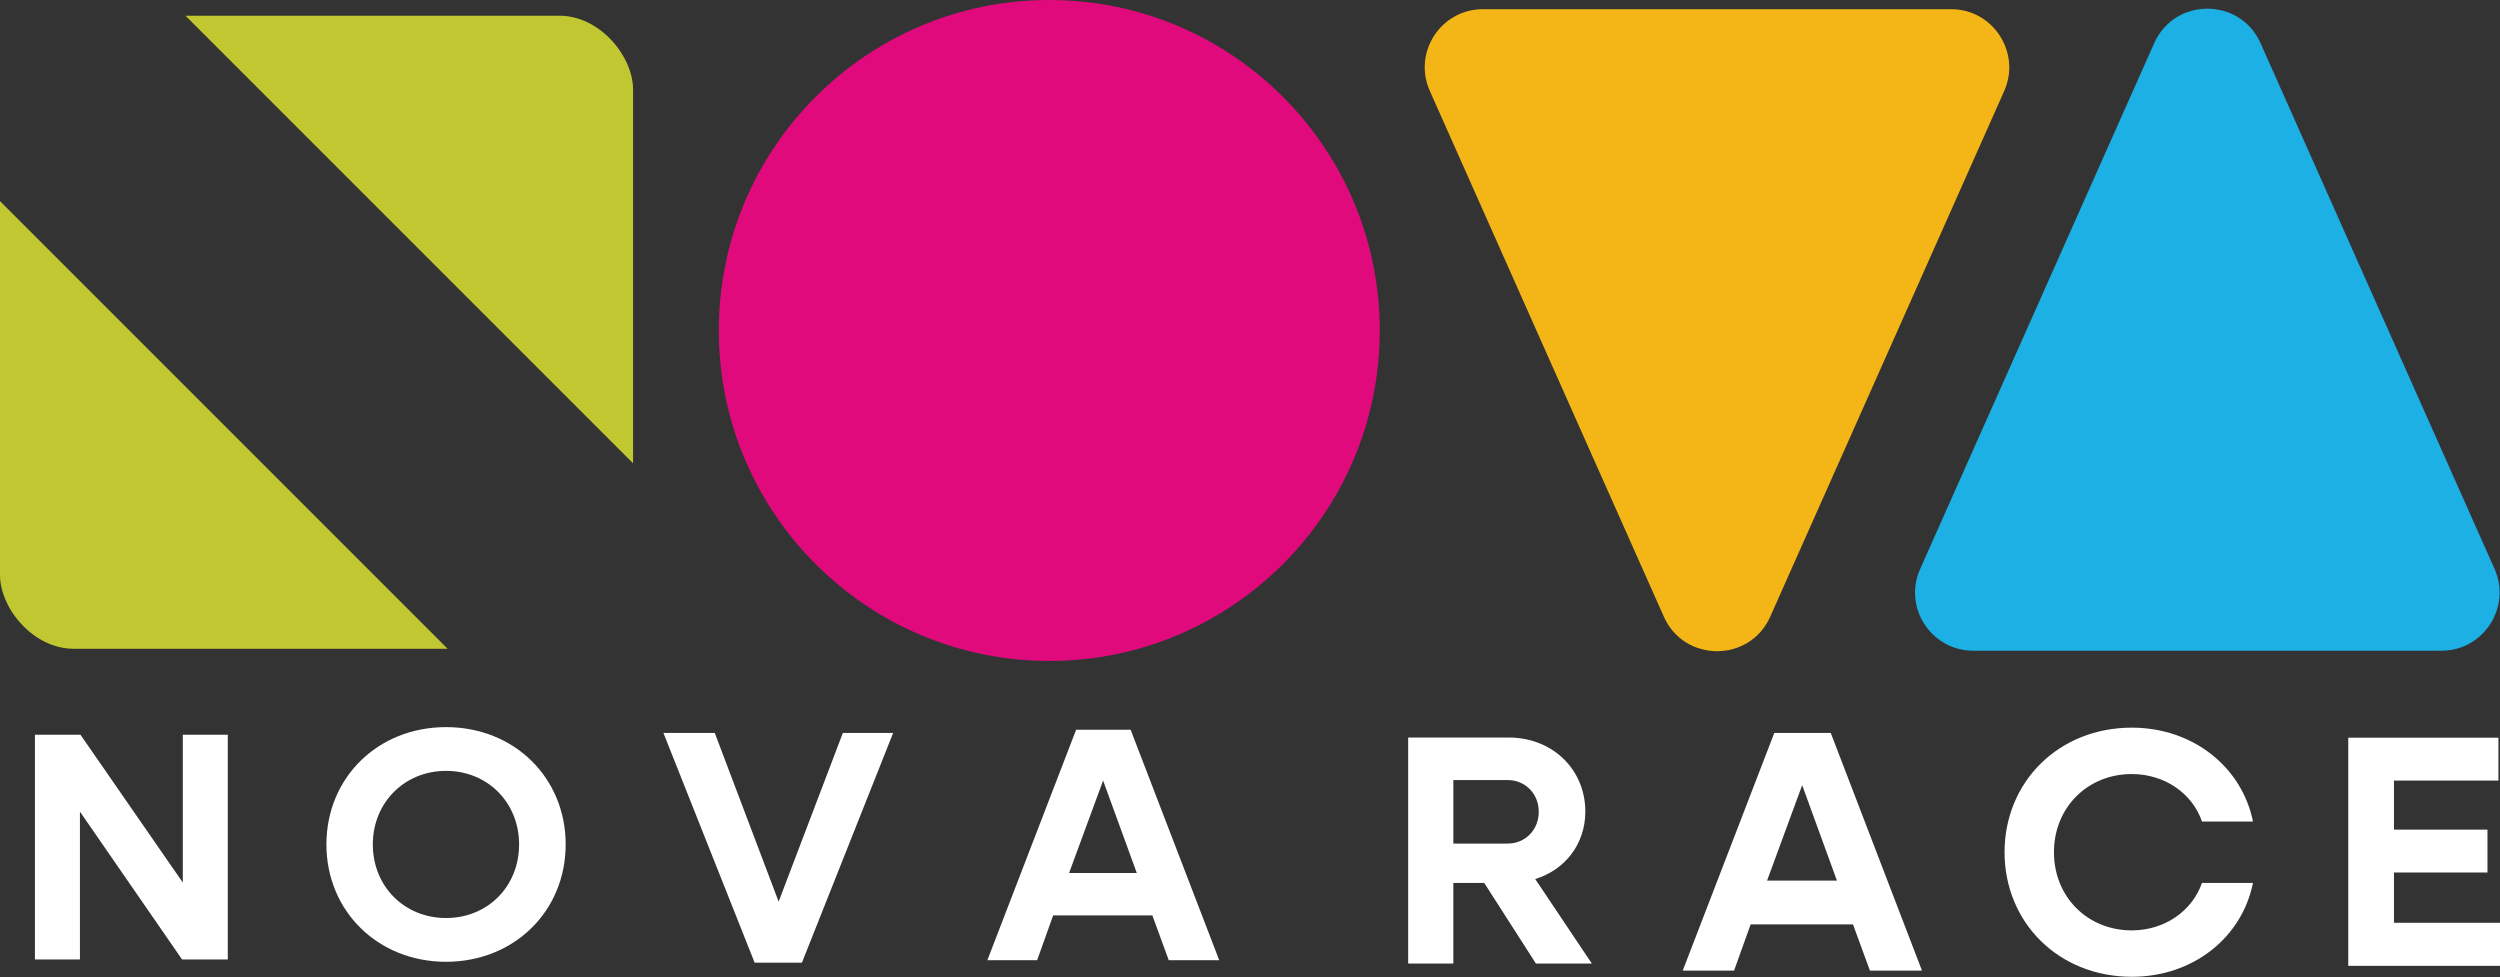 <?xml version="1.0" encoding="UTF-8"?>
<svg id="Layer_2" data-name="Layer 2" xmlns="http://www.w3.org/2000/svg" xmlns:xlink="http://www.w3.org/1999/xlink" viewBox="0 0 141.69 55.38">
  <rect x="0" y="0" width="141.69" height="55.38" fill="#333333" stroke="none"/>
  <defs>
    <style>
      .cls-1 {
        fill: #e00a7d;
      }

      .cls-1, .cls-2, .cls-3, .cls-4, .cls-5, .cls-6 {
        stroke-width: 0px;
      }

      .cls-2 {
        fill: none;
      }

      .cls-3 {
        fill: #fff;
      }

      .cls-4 {
        fill: #1db0e5;
      }

      .cls-7 {
        clip-path: url(#clippath);
      }

      .cls-5 {
        fill: #c0c731;
      }

      .cls-6 {
        fill: #f4b617;
      }
    </style>
    <clipPath id="clippath">
      <rect class="cls-2" y=".89" width="35.88" height="35.88" rx="4.18" ry="4.18"/>
    </clipPath>
  </defs>
  <g id="OBJECTS">
    <g>
      <g>
        <polygon class="cls-3" points="1.98 41.64 4.56 41.64 10.36 50.02 10.36 41.64 12.91 41.64 12.91 54.38 10.32 54.38 4.53 46 4.53 54.38 1.98 54.38 1.98 41.64"/>
        <polygon class="cls-3" points="37.6 41.54 40.51 41.54 44.13 51.1 47.77 41.54 50.62 41.54 45.45 54.56 42.77 54.56 37.6 41.54"/>
        <path class="cls-3" d="m18.5,47.86c0-3.78,2.91-6.65,6.78-6.65s6.78,2.87,6.78,6.65-2.92,6.65-6.78,6.65-6.78-2.87-6.78-6.65m10.92,0c0-2.38-1.79-4.17-4.14-4.17s-4.15,1.79-4.15,4.17,1.79,4.17,4.15,4.17,4.14-1.79,4.14-4.17"/>
        <path class="cls-3" d="m61,41.36h3.08l5.02,13.06h-2.86l-.93-2.54h-5.62l-.91,2.54h-2.82l5.03-13.06Zm3.43,8.12l-1.91-5.24-1.93,5.24h3.84Z"/>
        <path class="cls-3" d="m79.81,41.8h5.7c2.47,0,4.34,1.8,4.34,4.2,0,1.84-1.15,3.3-2.84,3.82l3.21,4.79h-3.17l-2.93-4.57h-1.75v4.57h-2.56v-12.81Zm2.56,2.41v3.6h3.08c1,0,1.76-.78,1.76-1.8s-.76-1.8-1.76-1.8h-3.08Z"/>
        <path class="cls-3" d="m100.58,41.54h3.18l5.17,13.47h-2.95l-.96-2.62h-5.8l-.94,2.62h-2.91l5.19-13.47Zm3.53,8.37l-1.97-5.41-1.99,5.41h3.96Z"/>
        <path class="cls-3" d="m113.61,48.31c0-4.02,3.09-7.07,7.21-7.07,3.46,0,6.24,2.22,6.87,5.32h-2.89c-.55-1.6-2.12-2.69-3.98-2.69-2.51,0-4.41,1.9-4.41,4.43s1.9,4.43,4.41,4.43c1.86,0,3.42-1.09,3.98-2.69h2.89c-.63,3.11-3.4,5.32-6.87,5.32-4.12,0-7.21-3.05-7.21-7.07"/>
        <polygon class="cls-3" points="133.09 41.81 141.6 41.81 141.6 44.24 135.68 44.24 135.68 47.02 140.98 47.02 140.98 49.45 135.68 49.45 135.68 52.3 141.69 52.3 141.69 54.74 133.09 54.74 133.09 41.81"/>
      </g>
      <g class="cls-7">
        <rect class="cls-5" x="17.94" y="-17.05" width="35.88" height="35.88" transform="translate(9.88 25.63) rotate(-45)"/>
        <rect class="cls-5" x="-17.94" y="18.83" width="35.88" height="35.88" transform="translate(-26 10.77) rotate(-45)"/>
      </g>
      <path class="cls-1" d="m59.47,37.46h0c-10.34,0-18.73-8.39-18.73-18.73S49.13,0,59.47,0s18.73,8.39,18.73,18.73-8.39,18.73-18.73,18.73"/>
      <path class="cls-4" d="m138.36,36.88h-26.52c-2.39,0-3.99-2.46-3.01-4.64l13.26-29.79c1.16-2.61,4.87-2.61,6.03,0l13.26,29.79c.97,2.18-.63,4.64-3.01,4.64"/>
      <path class="cls-6" d="m84.05.52c-2.39,0-3.99,2.46-3.01,4.64l8.38,18.83,4.88,10.96c1.16,2.61,4.87,2.61,6.03,0l13.26-29.79c.97-2.18-.63-4.64-3.01-4.64h-26.52Z"/>
    </g>
  </g>
</svg>